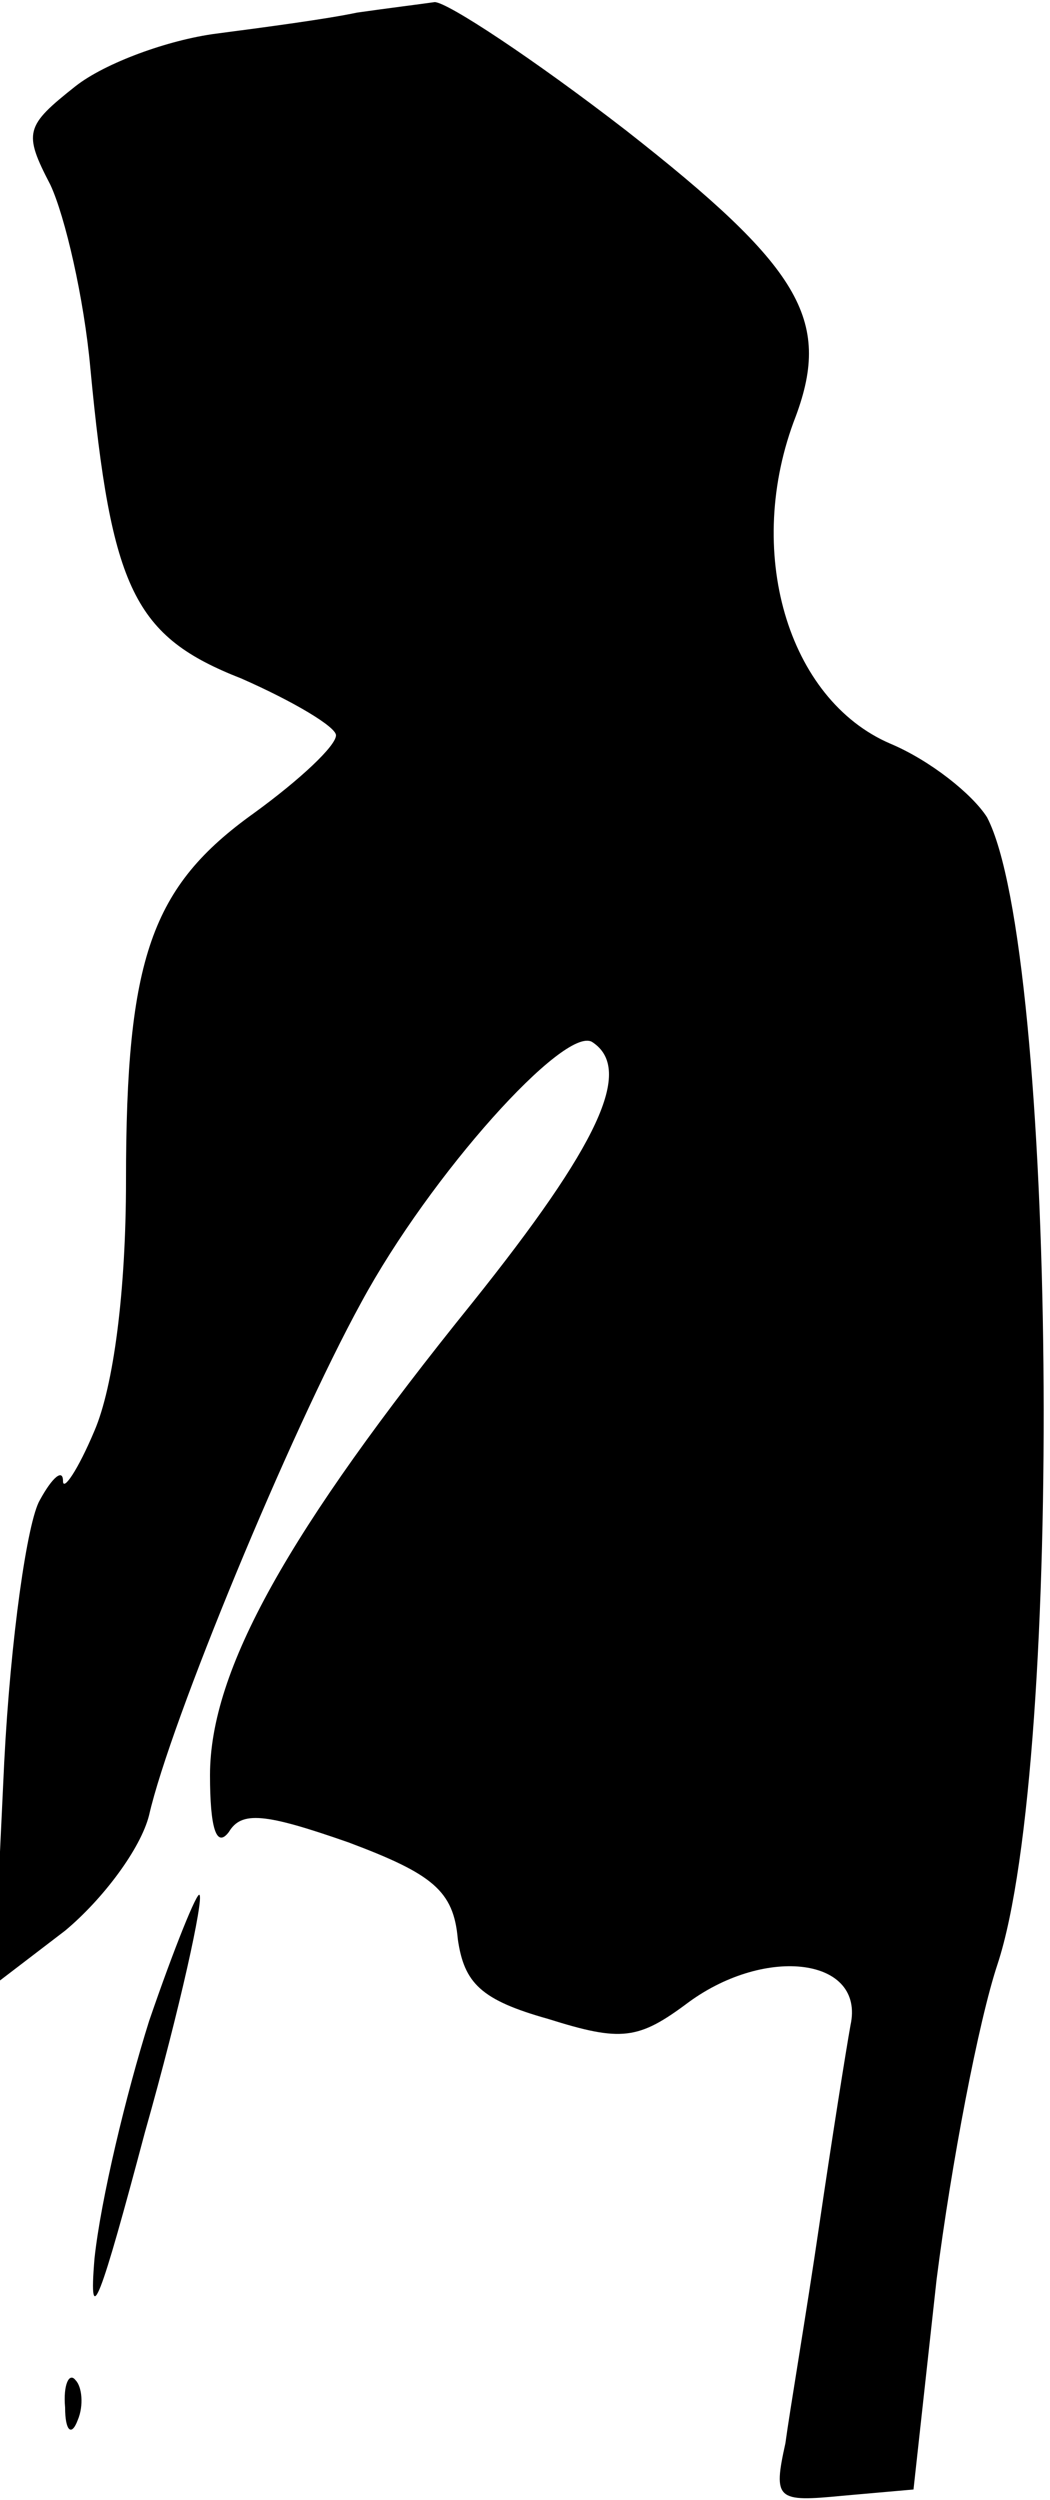 <?xml version="1.0" standalone="no"?>
<!DOCTYPE svg PUBLIC "-//W3C//DTD SVG 20010904//EN"
 "http://www.w3.org/TR/2001/REC-SVG-20010904/DTD/svg10.dtd">
<svg version="1.0" xmlns="http://www.w3.org/2000/svg"
 width="50pt" height="119pt" viewBox="0 0 50 119"
 preserveAspectRatio="xMidYMid meet">
<g transform="translate(0,119) scale(0.1,-0.1)"
fill="#000000" stroke="none">
<path fill="#000000" stroke="none" d="M170 1184 c-14 -3 -44 -7 -67 -10 -23
-3 -53 -14 -67 -25 -24 -19 -25 -22 -12 -47 7 -15 16 -54 19 -87 10 -106 21
-128 72 -148 25 -11 45 -23 45 -27 0 -5 -17 -21 -39 -37 -49 -35 -61 -69 -61
-175 0 -53 -6 -98 -15 -119 -8 -19 -15 -29 -15 -24 0 6 -5 2 -11 -9 -6 -10
-14 -66 -17 -125 l-5 -106 34 26 c18 15 36 39 40 55 10 44 67 182 101 244 33
61 97 132 110 124 20 -13 3 -49 -57 -124 -88 -109 -125 -175 -125 -225 0 -25
3 -35 9 -27 6 10 17 9 57 -5 40 -15 50 -23 52 -46 3 -21 11 -29 43 -38 35 -11
43 -10 67 8 37 27 84 21 77 -11 -2 -11 -9 -55 -15 -96 -6 -41 -14 -88 -16
-103 -6 -27 -4 -28 27 -25 l34 3 11 100 c7 55 20 123 29 150 32 97 28 483 -5
546 -7 11 -27 27 -46 35 -49 21 -70 92 -45 156 17 46 2 71 -81 136 -44 34 -85
61 -91 61 -7 -1 -23 -3 -37 -5z"/>
<path fill="#000000" stroke="none" d="M71 228 c-11 -35 -23 -85 -26 -113 -3
-36 3 -19 24 60 17 60 28 111 26 113 -1 2 -12 -25 -24 -60z"/>
<path fill="#000000" stroke="none" d="M31 44 c0 -11 3 -14 6 -6 3 7 2 16 -1
19 -3 4 -6 -2 -5 -13z"/>
</g>
</svg>

